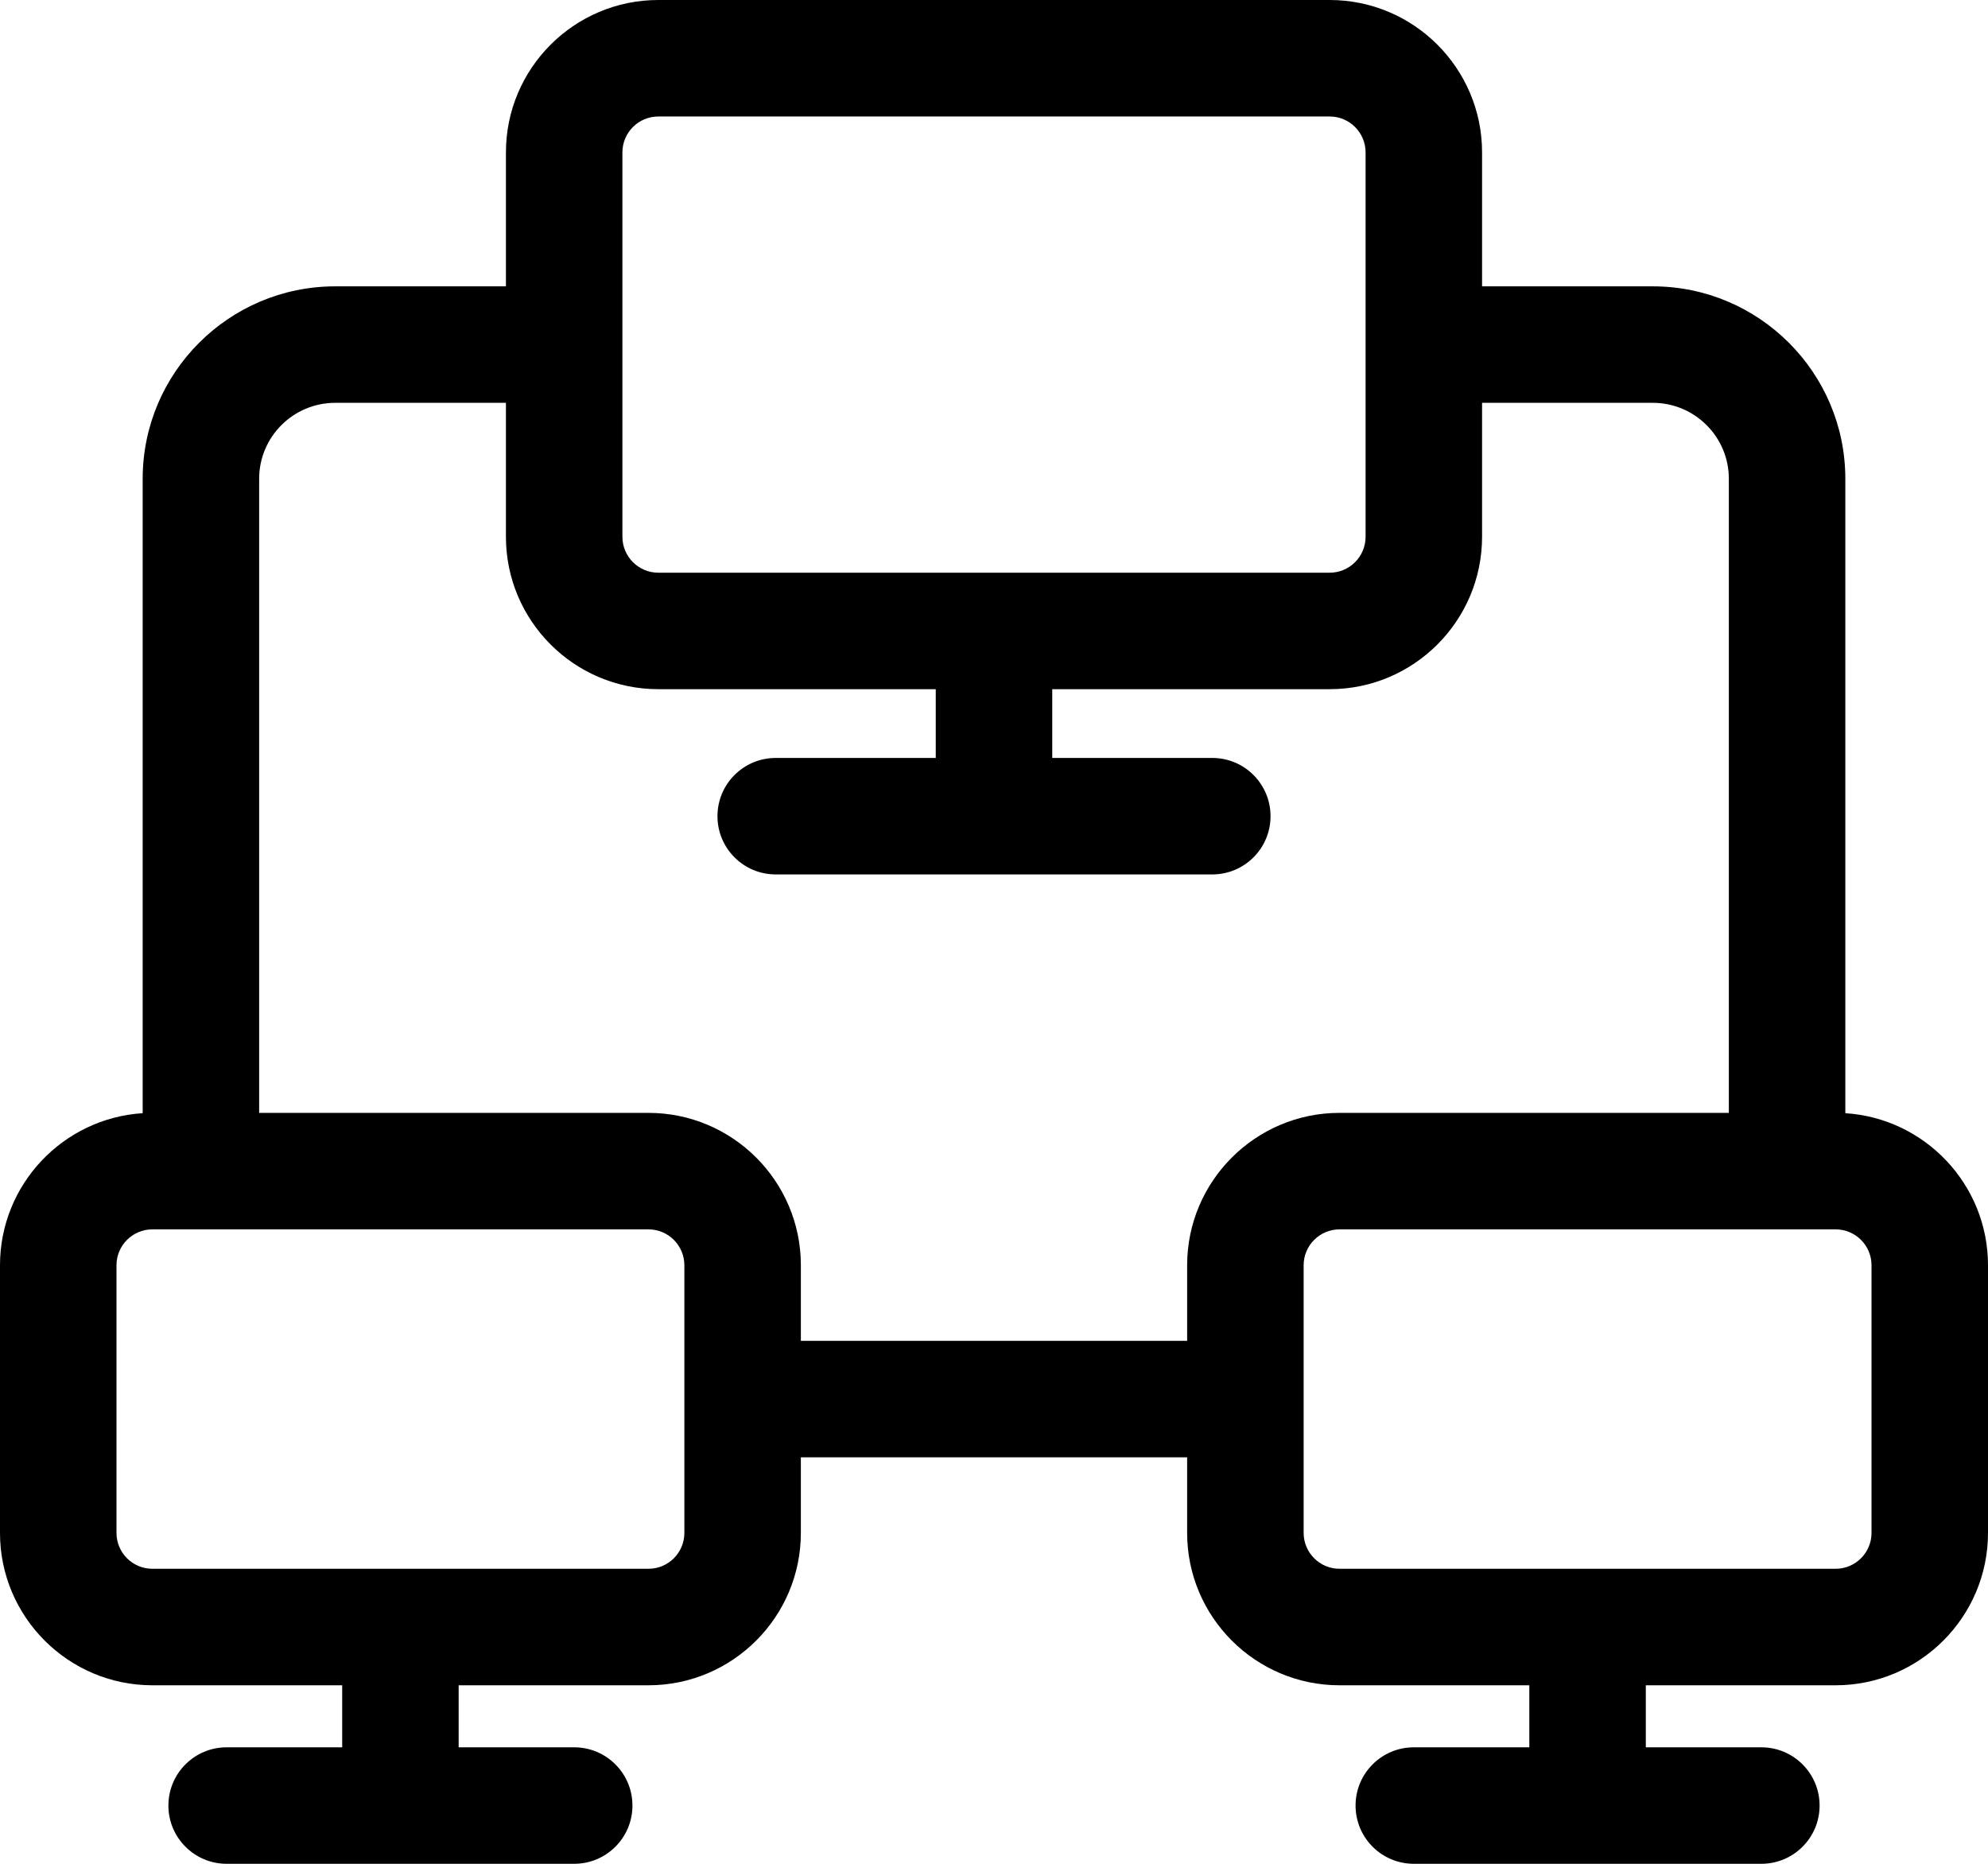 <?xml version="1.0" encoding="UTF-8"?>
<svg id="Calque_2" data-name="Calque 2" xmlns="http://www.w3.org/2000/svg" viewBox="0 0 175.527 164.557">
  <g id="gabarit_circle_icons_black">
    <path d="m162.93,98.284v-56.015c0-9.367-7.625-16.987-16.997-16.987h-15.076v-11.829c0-7.419-6.034-13.453-13.452-13.453h-59.282c-7.418,0-13.452,6.036-13.452,13.453v11.829h-15.076c-9.371,0-16.997,7.62-16.997,16.987v56.015c-7.021.442-12.598,6.295-12.598,13.425v23.634c0,7.418,6.036,13.452,13.453,13.452h16.76v5.477h-10.202c-2.839,0-5.142,2.302-5.142,5.142s2.303,5.142,5.142,5.142h30.688c2.839,0,5.142-2.302,5.142-5.142s-2.303-5.142-5.142-5.142h-10.202v-5.477h16.76c7.418,0,13.453-6.036,13.453-13.453v-6.673h34.106v6.673c0,7.419,6.036,13.453,13.453,13.453h16.76v5.477h-10.2c-2.84,0-5.142,2.302-5.142,5.142s2.302,5.142,5.142,5.142h30.687c2.84,0,5.142-2.302,5.142-5.142s-2.302-5.142-5.142-5.142h-10.202v-5.477h16.761c7.418,0,13.452-6.036,13.452-13.453v-23.632c0-7.13-5.576-12.983-12.598-13.425ZM54.955,13.453c0-1.748,1.421-3.168,3.167-3.168h59.282c1.748,0,3.168,1.422,3.168,3.168v33.943c0,1.746-1.422,3.168-3.168,3.168h-59.282c-1.746,0-3.167-1.422-3.167-3.168V13.453Zm5.471,121.888c0,1.748-1.422,3.168-3.168,3.168H13.453c-1.748,0-3.168-1.421-3.168-3.168v-23.632c0-1.746,1.421-3.167,3.168-3.167h43.804c1.746,0,3.168,1.421,3.168,3.167v23.632Zm10.285-16.958v-6.674c0-7.418-6.036-13.452-13.453-13.452H22.882v-55.988c0-3.696,3.01-6.703,6.712-6.703h15.076v11.829c0,7.418,6.034,13.453,13.452,13.453h24.499v6.072h-14.131c-2.84,0-5.142,2.302-5.142,5.142s2.302,5.142,5.142,5.142h38.548c2.839,0,5.142-2.302,5.142-5.142s-2.303-5.142-5.142-5.142h-14.132v-6.072h24.499c7.418,0,13.452-6.036,13.452-13.453v-11.829h15.076c3.701,0,6.712,3.006,6.712,6.703v55.988h-34.375c-7.418,0-13.453,6.034-13.453,13.452v6.674h-34.106Zm94.532,16.958c0,1.748-1.421,3.168-3.168,3.168h-43.804c-1.746,0-3.168-1.421-3.168-3.168v-23.632c0-1.746,1.422-3.167,3.168-3.167h43.804c1.748,0,3.168,1.421,3.168,3.167v23.632Z"/>
  </g>
</svg>